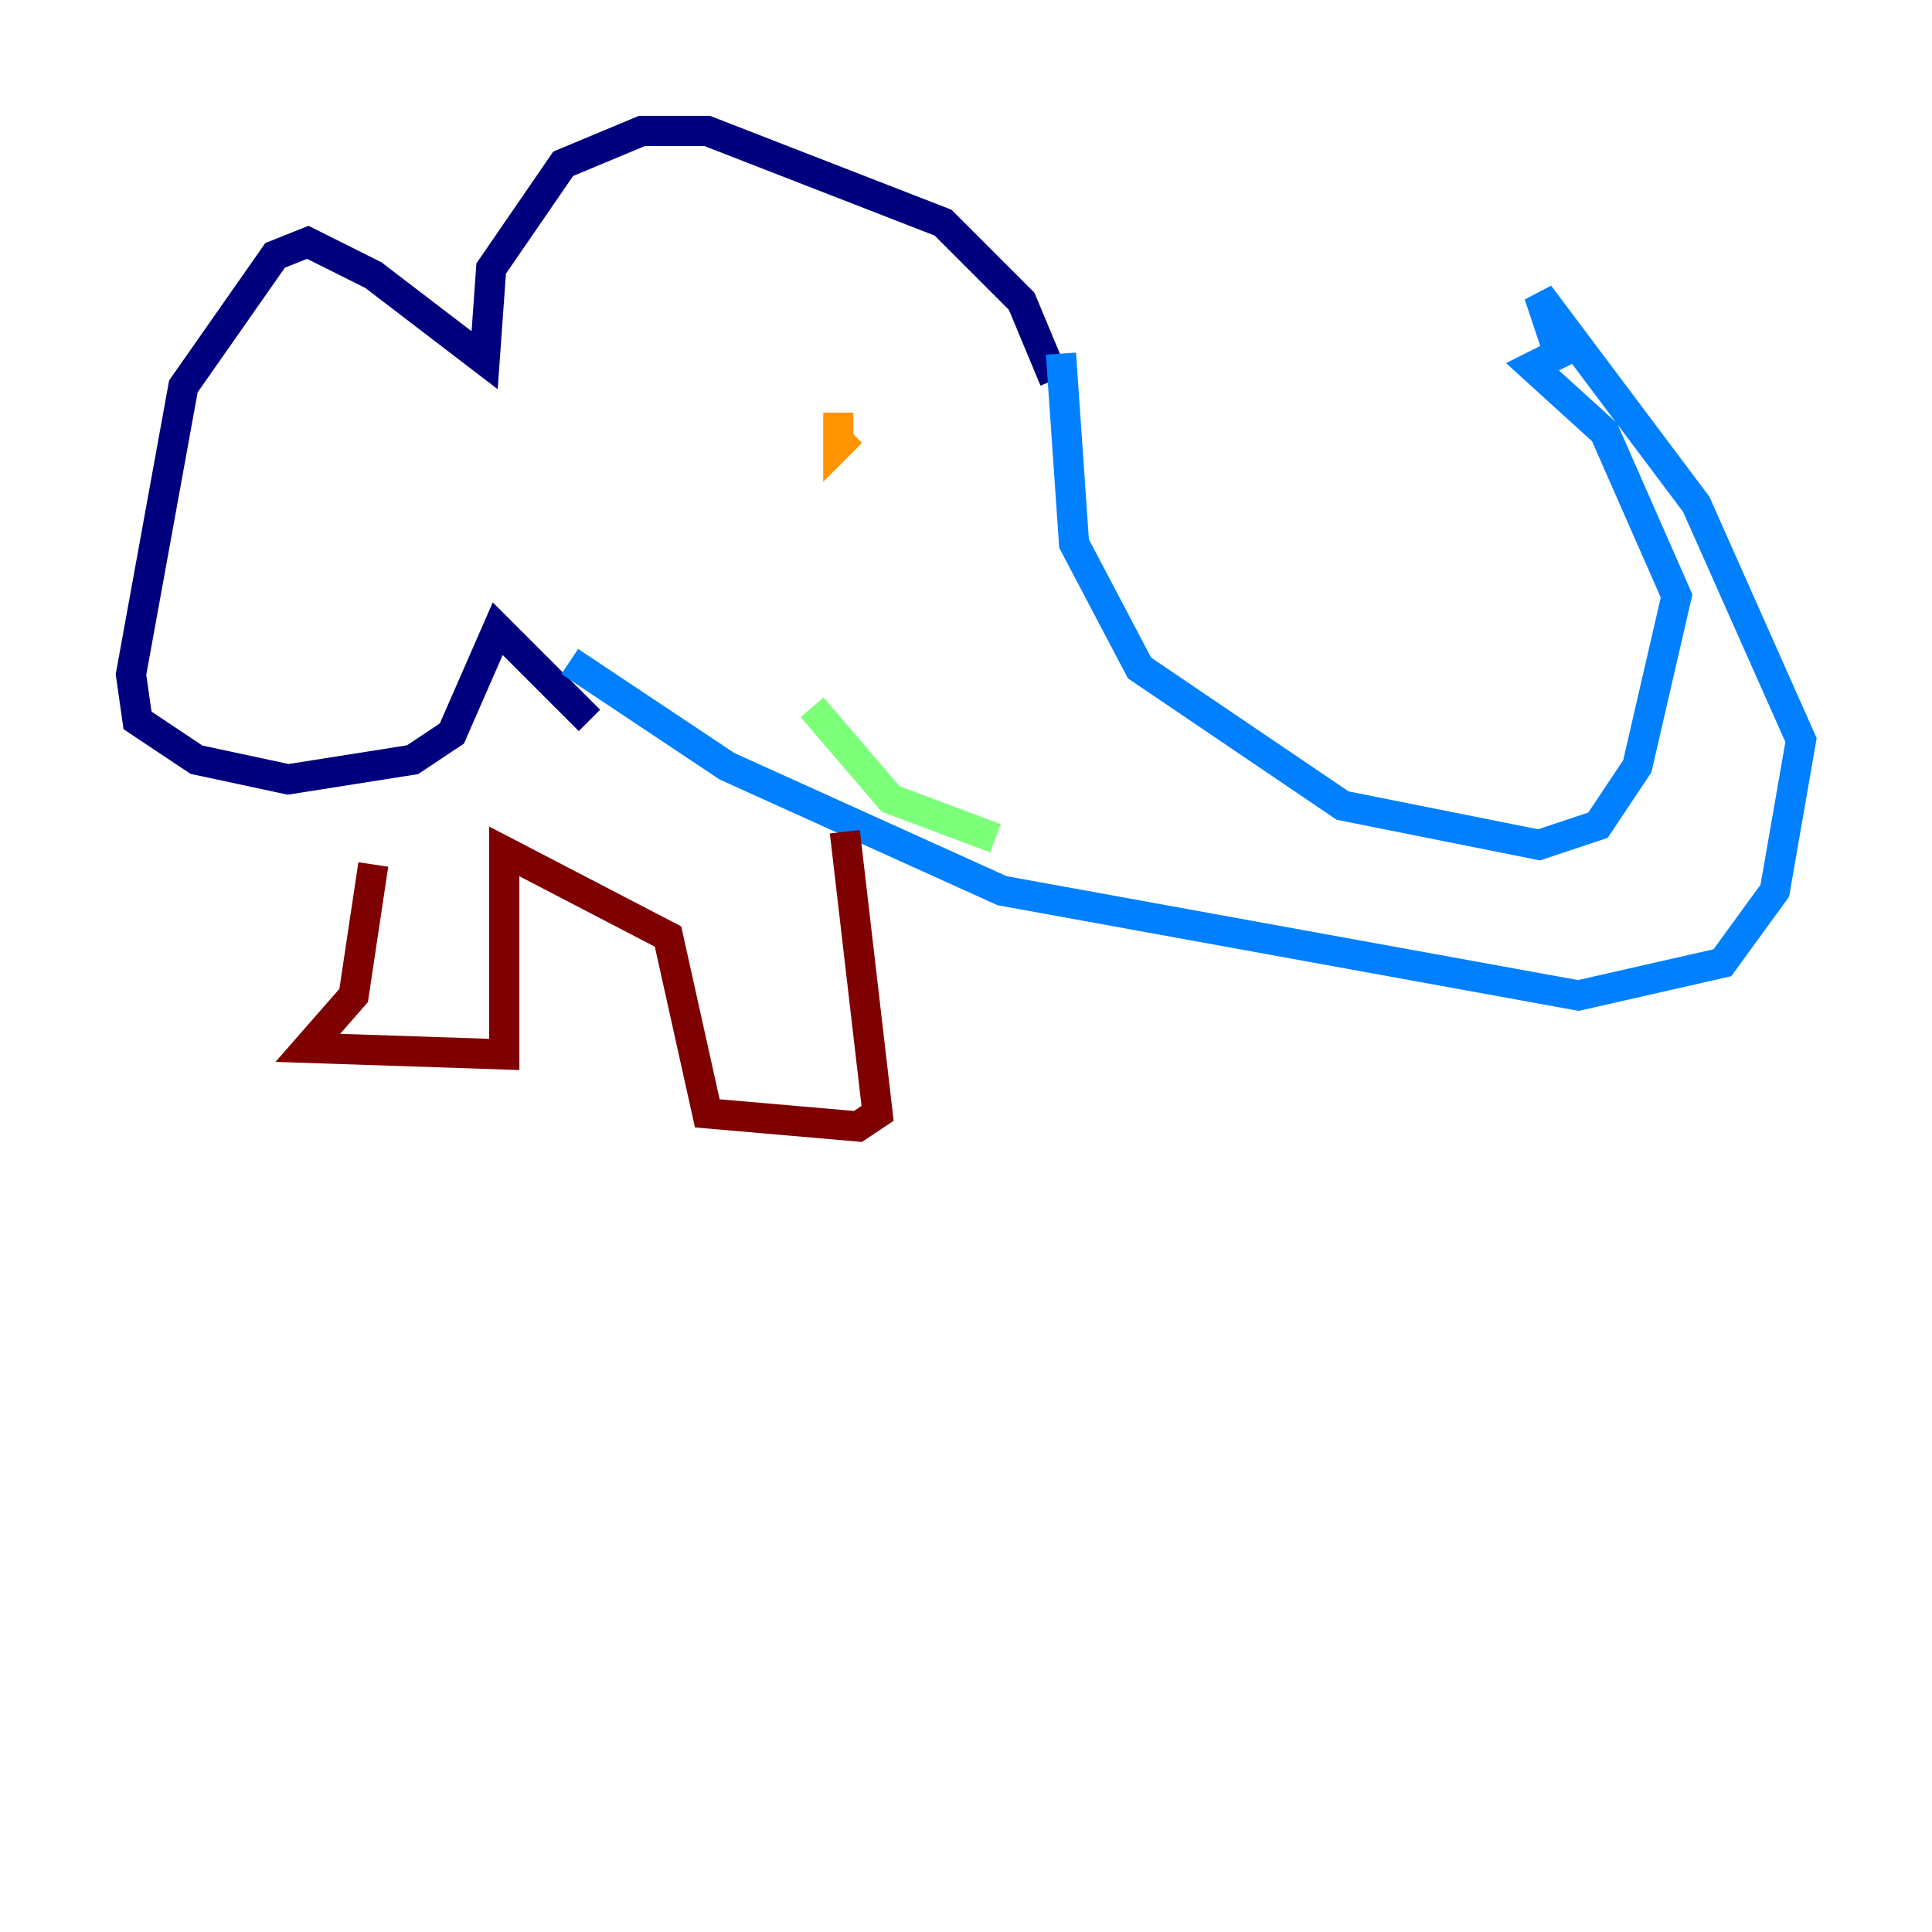 <?xml version="1.0" encoding="utf-8" ?>
<svg baseProfile="tiny" height="128" version="1.2" viewBox="0,0,128,128" width="128" xmlns="http://www.w3.org/2000/svg" xmlns:ev="http://www.w3.org/2001/xml-events" xmlns:xlink="http://www.w3.org/1999/xlink"><defs /><polyline fill="none" points="69.858,25.166 67.688,19.959 62.481,14.752 46.861,8.678 42.522,8.678 37.315,10.848 32.542,17.79 32.108,23.864 24.732,18.224 20.393,16.054 18.224,16.922 12.149,25.6 8.678,44.691 9.112,47.729 13.017,50.332 19.091,51.634 27.336,50.332 29.939,48.597 32.976,41.654 39.051,47.729" stroke="#00007f" stroke-width="2" /><polyline fill="none" points="70.291,23.43 71.159,36.014 75.498,44.258 88.949,53.37 101.966,55.973 105.871,54.671 108.475,50.766 111.078,39.485 106.305,28.637 101.532,24.298 103.268,23.43 101.966,19.525 112.38,33.41 119.322,49.031 117.586,59.01 114.115,63.783 104.57,65.953 66.386,59.01 48.163,50.766 37.749,43.824" stroke="#0080ff" stroke-width="2" /><polyline fill="none" points="53.803,46.861 59.01,52.936 65.953,55.539" stroke="#7cff79" stroke-width="2" /><polyline fill="none" points="56.407,28.637 55.539,29.505 55.539,27.336" stroke="#ff9400" stroke-width="2" /><polyline fill="none" points="55.973,55.105 58.142,73.763 56.841,74.63 46.861,73.763 44.258,62.047 33.41,56.407 33.41,69.858 20.393,69.424 23.43,65.953 24.732,57.275" stroke="#7f0000" stroke-width="2" /></svg>